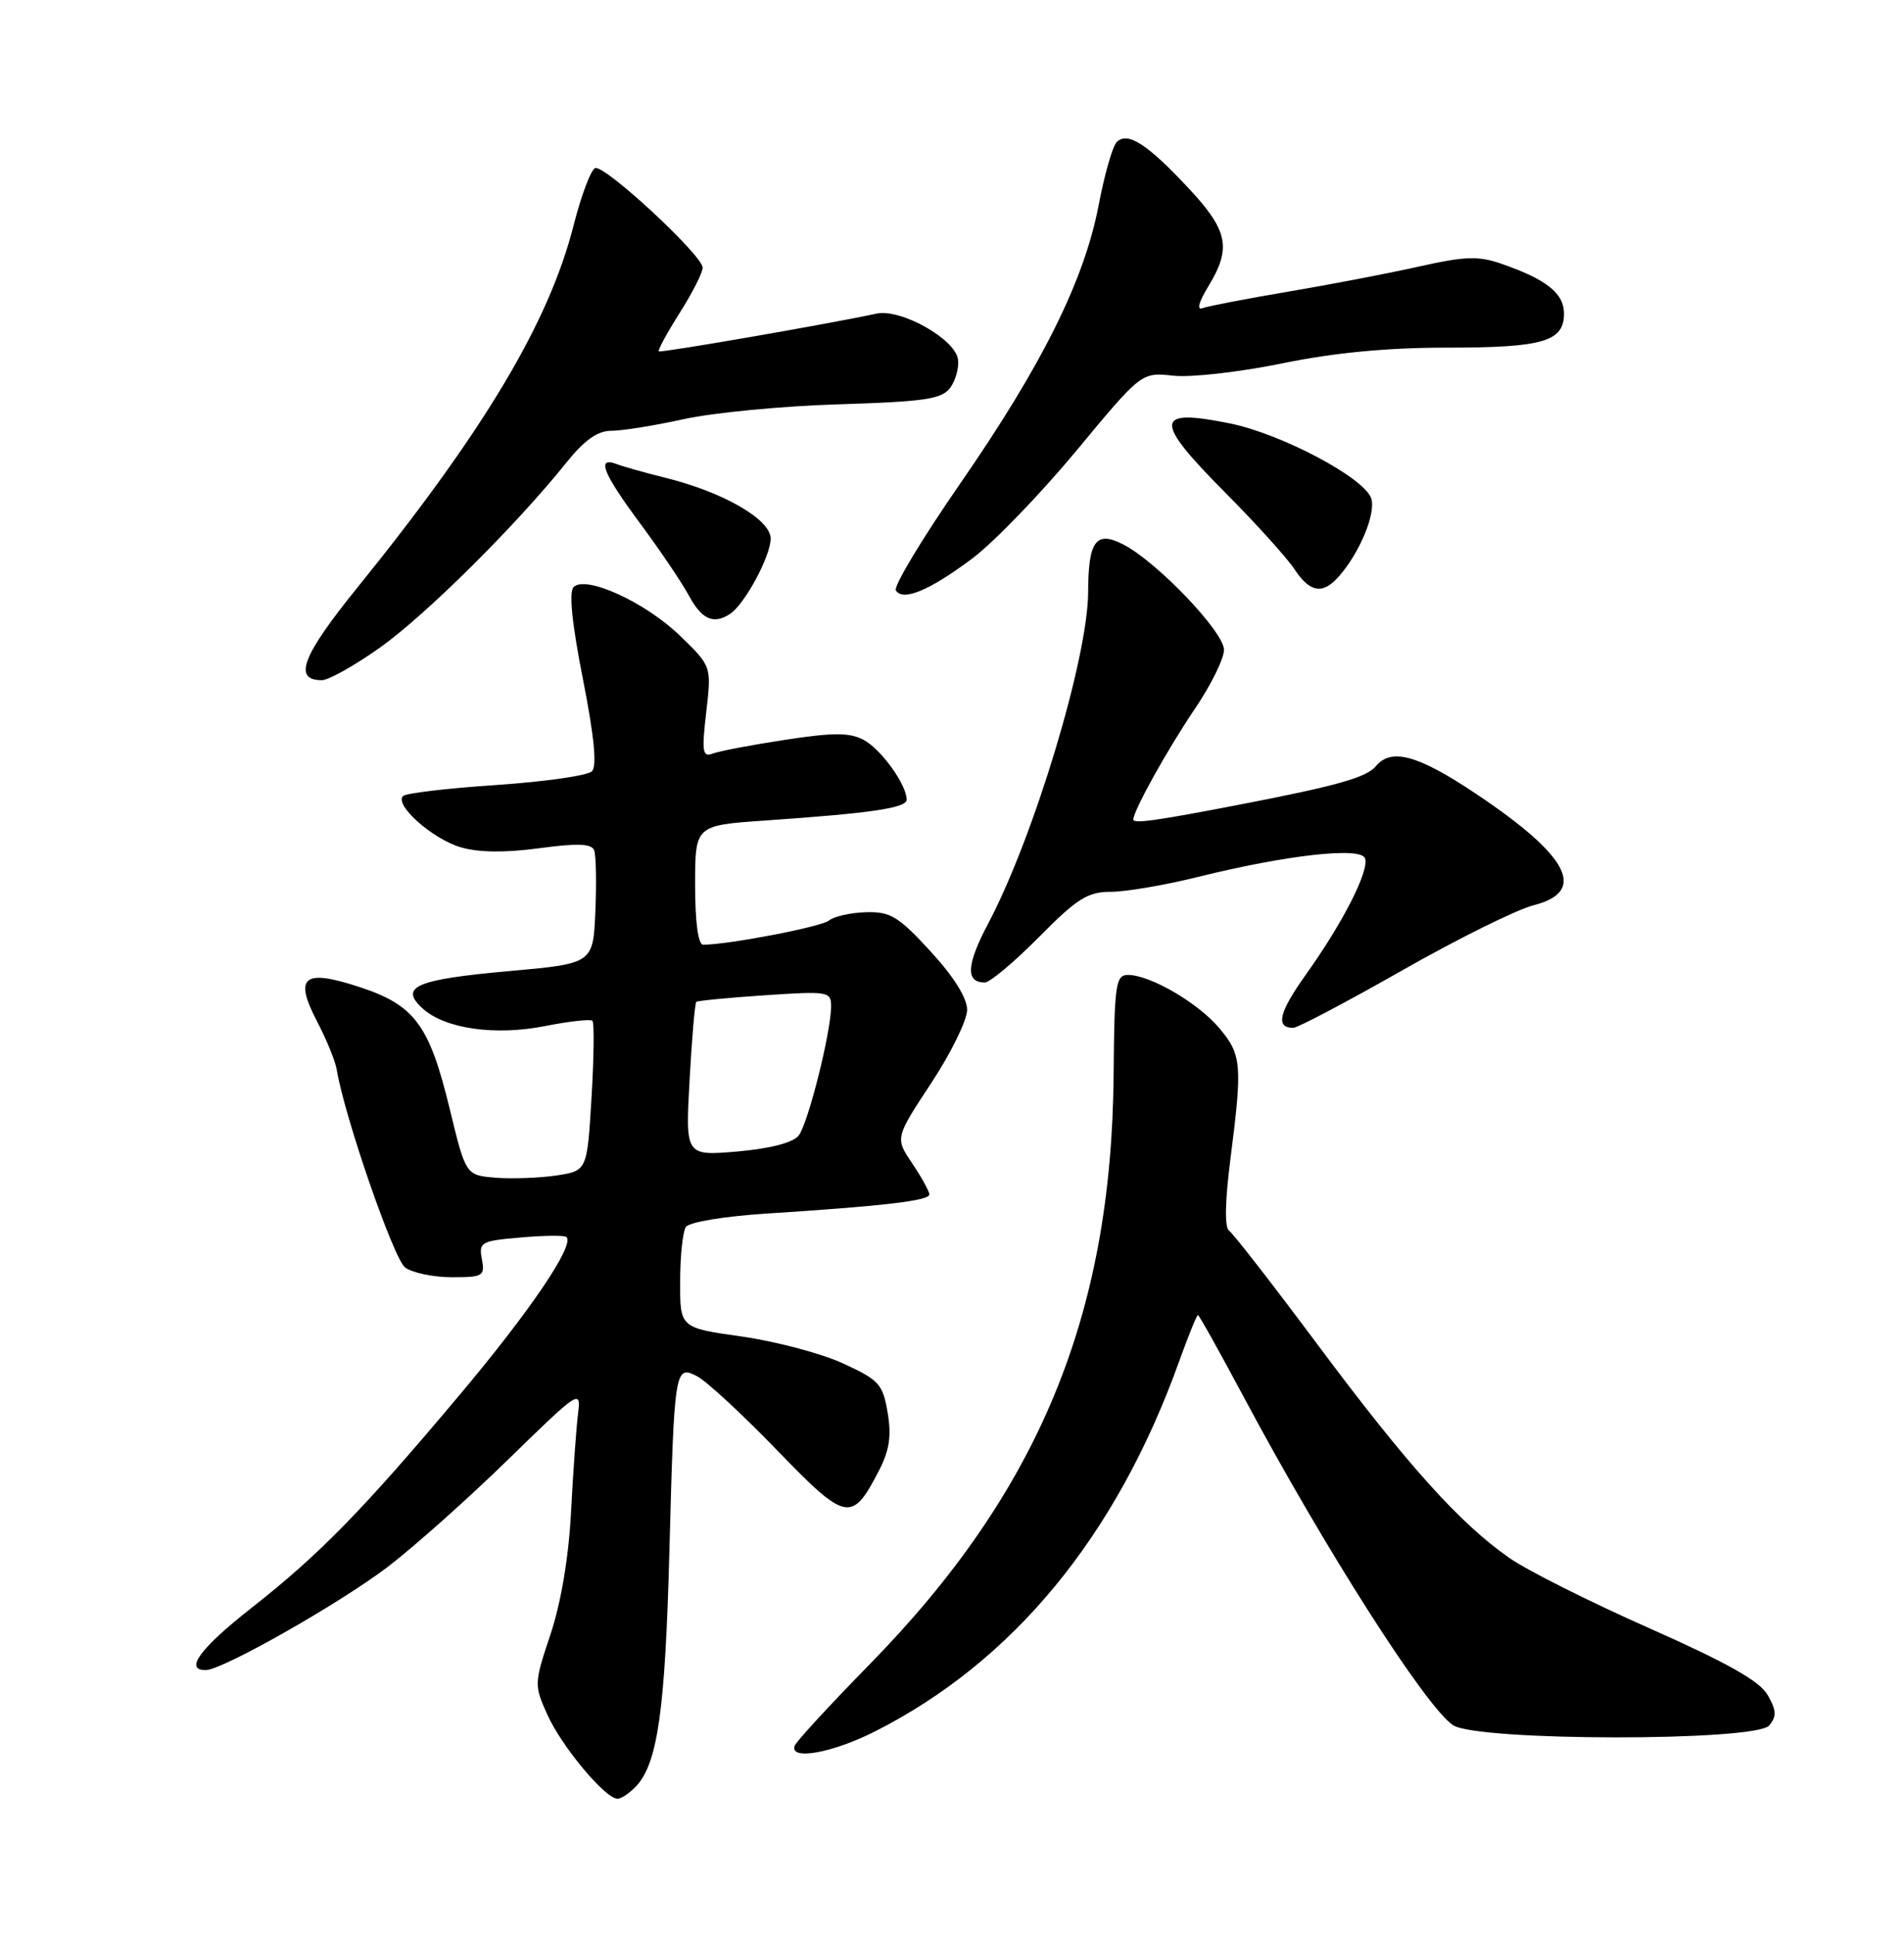 <?xml version="1.0" encoding="UTF-8" standalone="no"?>
<!DOCTYPE svg PUBLIC "-//W3C//DTD SVG 1.1//EN" "http://www.w3.org/Graphics/SVG/1.1/DTD/svg11.dtd" >
<svg xmlns="http://www.w3.org/2000/svg" xmlns:xlink="http://www.w3.org/1999/xlink" version="1.1" viewBox="0 0 252 256">
 <g >
 <path fill="currentColor"
d=" M 84.29 236.24 C 87.05 233.18 88.04 226.11 88.59 205.50 C 89.24 181.00 89.31 180.57 92.27 182.11 C 93.50 182.74 98.24 187.12 102.80 191.84 C 111.99 201.35 112.74 201.51 116.28 194.69 C 117.72 191.92 118.01 190.03 117.48 186.91 C 116.85 183.14 116.35 182.59 111.55 180.39 C 108.67 179.07 102.64 177.48 98.15 176.84 C 90.00 175.69 90.00 175.69 90.02 169.59 C 90.02 166.24 90.36 162.99 90.77 162.36 C 91.18 161.71 95.79 160.94 101.50 160.57 C 116.98 159.58 123.00 158.87 123.00 158.05 C 123.00 157.64 121.98 155.78 120.73 153.93 C 118.47 150.57 118.47 150.57 123.23 143.34 C 125.86 139.36 128.00 134.99 128.00 133.62 C 128.00 132.04 126.23 129.22 123.15 125.87 C 118.91 121.25 117.84 120.61 114.62 120.70 C 112.60 120.76 110.39 121.25 109.72 121.80 C 108.69 122.64 96.40 125.00 93.06 125.00 C 92.40 125.00 92.00 121.99 92.00 117.11 C 92.00 109.21 92.00 109.21 101.25 108.57 C 115.32 107.60 120.00 106.91 120.00 105.81 C 120.00 103.84 116.62 99.13 114.32 97.91 C 112.46 96.91 110.36 96.91 103.91 97.89 C 99.46 98.57 95.14 99.39 94.30 99.72 C 92.98 100.22 92.87 99.45 93.47 94.24 C 94.18 88.17 94.18 88.17 90.03 84.15 C 85.45 79.70 77.53 76.07 75.92 77.68 C 75.28 78.32 75.70 82.52 77.15 89.85 C 78.65 97.46 79.03 101.37 78.34 102.06 C 77.78 102.62 72.07 103.44 65.67 103.87 C 59.26 104.30 53.71 104.95 53.34 105.33 C 52.17 106.50 57.21 110.98 60.94 112.10 C 63.31 112.80 66.78 112.85 71.34 112.24 C 76.44 111.55 78.30 111.62 78.64 112.51 C 78.89 113.16 78.96 116.80 78.80 120.60 C 78.50 127.50 78.50 127.50 67.30 128.50 C 55.04 129.60 52.78 130.58 55.95 133.45 C 58.92 136.14 65.58 137.08 72.22 135.75 C 75.37 135.13 78.15 134.82 78.41 135.07 C 78.66 135.33 78.61 139.90 78.29 145.23 C 77.71 154.92 77.71 154.92 73.61 155.54 C 71.35 155.87 67.73 156.00 65.58 155.83 C 61.65 155.50 61.65 155.50 59.53 146.76 C 56.83 135.62 54.91 133.01 47.61 130.61 C 40.16 128.16 38.86 129.21 41.98 135.18 C 43.22 137.56 44.38 140.40 44.56 141.50 C 45.59 147.74 52.11 166.60 53.62 167.71 C 54.59 168.42 57.37 169.00 59.81 169.00 C 63.93 169.00 64.20 168.84 63.78 166.61 C 63.35 164.36 63.65 164.19 68.91 163.74 C 71.98 163.47 74.71 163.44 74.97 163.68 C 76.10 164.70 70.23 173.39 60.89 184.50 C 48.06 199.78 42.27 205.71 33.25 212.78 C 26.47 218.11 24.33 221.02 27.25 220.98 C 29.47 220.95 44.86 212.22 51.27 207.36 C 54.70 204.75 61.87 198.37 67.21 193.16 C 76.73 183.88 76.91 183.77 76.50 187.10 C 76.27 188.97 75.85 194.80 75.58 200.05 C 75.27 206.05 74.25 212.08 72.86 216.25 C 70.69 222.75 70.68 222.97 72.45 226.89 C 74.35 231.11 80.11 238.00 81.73 238.00 C 82.26 238.00 83.41 237.21 84.29 236.24 Z  M 115.78 229.11 C 134.09 219.85 147.73 203.29 156.02 180.25 C 157.26 176.81 158.39 174.00 158.55 174.00 C 158.70 174.00 161.40 178.84 164.56 184.75 C 175.25 204.80 188.77 225.97 192.33 228.28 C 195.62 230.40 232.40 230.43 234.16 228.31 C 235.16 227.10 235.12 226.31 233.95 224.27 C 232.90 222.43 228.62 220.02 218.29 215.44 C 210.47 211.98 202.15 207.80 199.79 206.16 C 193.23 201.59 186.31 193.90 174.45 178.00 C 168.51 170.03 163.21 163.21 162.68 162.85 C 162.06 162.44 162.13 158.98 162.86 153.28 C 164.45 140.84 164.34 139.56 161.37 136.03 C 158.56 132.69 152.22 129.00 149.29 129.00 C 147.67 129.00 147.49 130.23 147.39 142.25 C 147.12 174.10 137.46 197.40 115.06 220.26 C 109.80 225.63 105.35 230.46 105.17 231.01 C 104.51 232.96 110.16 231.95 115.78 229.11 Z  M 185.58 128.40 C 192.93 124.22 200.76 120.34 202.97 119.78 C 210.11 117.97 207.70 113.29 195.38 105.05 C 187.69 99.90 184.14 98.92 182.10 101.38 C 180.87 102.86 176.97 103.97 164.50 106.38 C 153.16 108.58 150.00 109.02 150.00 108.44 C 150.00 107.27 154.53 99.13 158.14 93.80 C 160.26 90.67 162.00 87.16 162.00 85.99 C 162.00 83.62 153.15 74.35 148.68 72.05 C 145.06 70.17 144.04 71.55 144.02 78.33 C 143.99 87.05 136.84 110.76 130.80 122.18 C 127.90 127.66 127.77 130.00 130.34 130.00 C 131.01 130.00 134.23 127.30 137.50 124.00 C 142.56 118.88 143.97 118.00 147.03 118.00 C 149.00 118.00 154.19 117.12 158.56 116.03 C 170.37 113.11 180.07 112.03 180.66 113.56 C 181.27 115.15 177.80 121.99 172.89 128.88 C 169.26 133.96 168.77 136.00 171.17 136.00 C 171.74 136.00 178.23 132.58 185.58 128.40 Z  M 50.37 85.63 C 56.43 81.30 68.31 69.50 74.93 61.25 C 77.35 58.23 79.08 57.00 80.92 57.00 C 82.34 57.00 86.65 56.31 90.50 55.46 C 94.35 54.61 103.57 53.72 110.98 53.50 C 122.46 53.14 124.66 52.81 125.77 51.30 C 126.49 50.32 126.95 48.62 126.79 47.53 C 126.39 44.83 119.20 40.80 116.00 41.50 C 109.64 42.87 87.47 46.71 87.20 46.49 C 87.03 46.35 88.27 44.07 89.95 41.42 C 91.63 38.77 93.00 36.07 93.00 35.42 C 93.00 33.80 80.07 21.81 78.78 22.24 C 78.22 22.43 76.93 25.84 75.92 29.81 C 72.66 42.65 64.08 57.01 47.29 77.76 C 39.99 86.77 38.75 90.00 42.59 90.00 C 43.50 90.00 47.00 88.03 50.37 85.63 Z  M 96.62 81.23 C 98.56 79.97 101.99 73.60 102.00 71.27 C 102.00 68.71 95.66 65.07 87.88 63.17 C 85.34 62.54 82.52 61.75 81.63 61.41 C 78.89 60.36 79.78 62.60 84.75 69.29 C 87.36 72.82 90.27 77.11 91.20 78.85 C 92.89 81.97 94.45 82.66 96.62 81.23 Z  M 128.63 73.94 C 131.45 71.84 137.65 65.42 142.42 59.69 C 151.07 49.25 151.07 49.25 155.29 49.71 C 157.60 49.97 164.07 49.23 169.66 48.09 C 176.55 46.67 183.57 46.00 191.47 46.00 C 204.23 46.00 207.00 45.20 207.00 41.49 C 207.00 38.82 204.71 36.99 198.80 34.93 C 195.69 33.84 193.97 33.89 187.80 35.27 C 183.79 36.17 176.00 37.66 170.50 38.59 C 165.00 39.52 159.91 40.50 159.18 40.77 C 158.36 41.08 158.64 40.01 159.93 37.88 C 163.02 32.81 162.55 30.51 157.29 24.88 C 151.81 19.02 149.23 17.37 147.80 18.80 C 147.25 19.35 146.18 23.10 145.41 27.15 C 143.51 37.09 137.93 48.31 127.06 64.02 C 122.06 71.24 118.24 77.59 118.57 78.12 C 119.49 79.60 122.99 78.15 128.63 73.94 Z  M 177.22 76.25 C 179.97 73.12 182.12 67.94 181.49 65.96 C 180.63 63.25 169.62 57.41 162.76 56.02 C 152.72 53.99 152.63 55.59 162.25 65.27 C 166.24 69.28 170.31 73.79 171.30 75.28 C 173.38 78.43 175.07 78.71 177.22 76.25 Z  M 91.27 142.90 C 91.57 137.37 91.97 132.72 92.16 132.56 C 92.35 132.41 96.44 132.01 101.25 131.69 C 109.54 131.13 110.00 131.20 110.00 133.10 C 110.00 136.54 106.95 148.69 105.70 150.26 C 104.95 151.20 101.93 151.98 97.61 152.36 C 90.71 152.95 90.71 152.95 91.27 142.90 Z "/>
</g>
</svg>